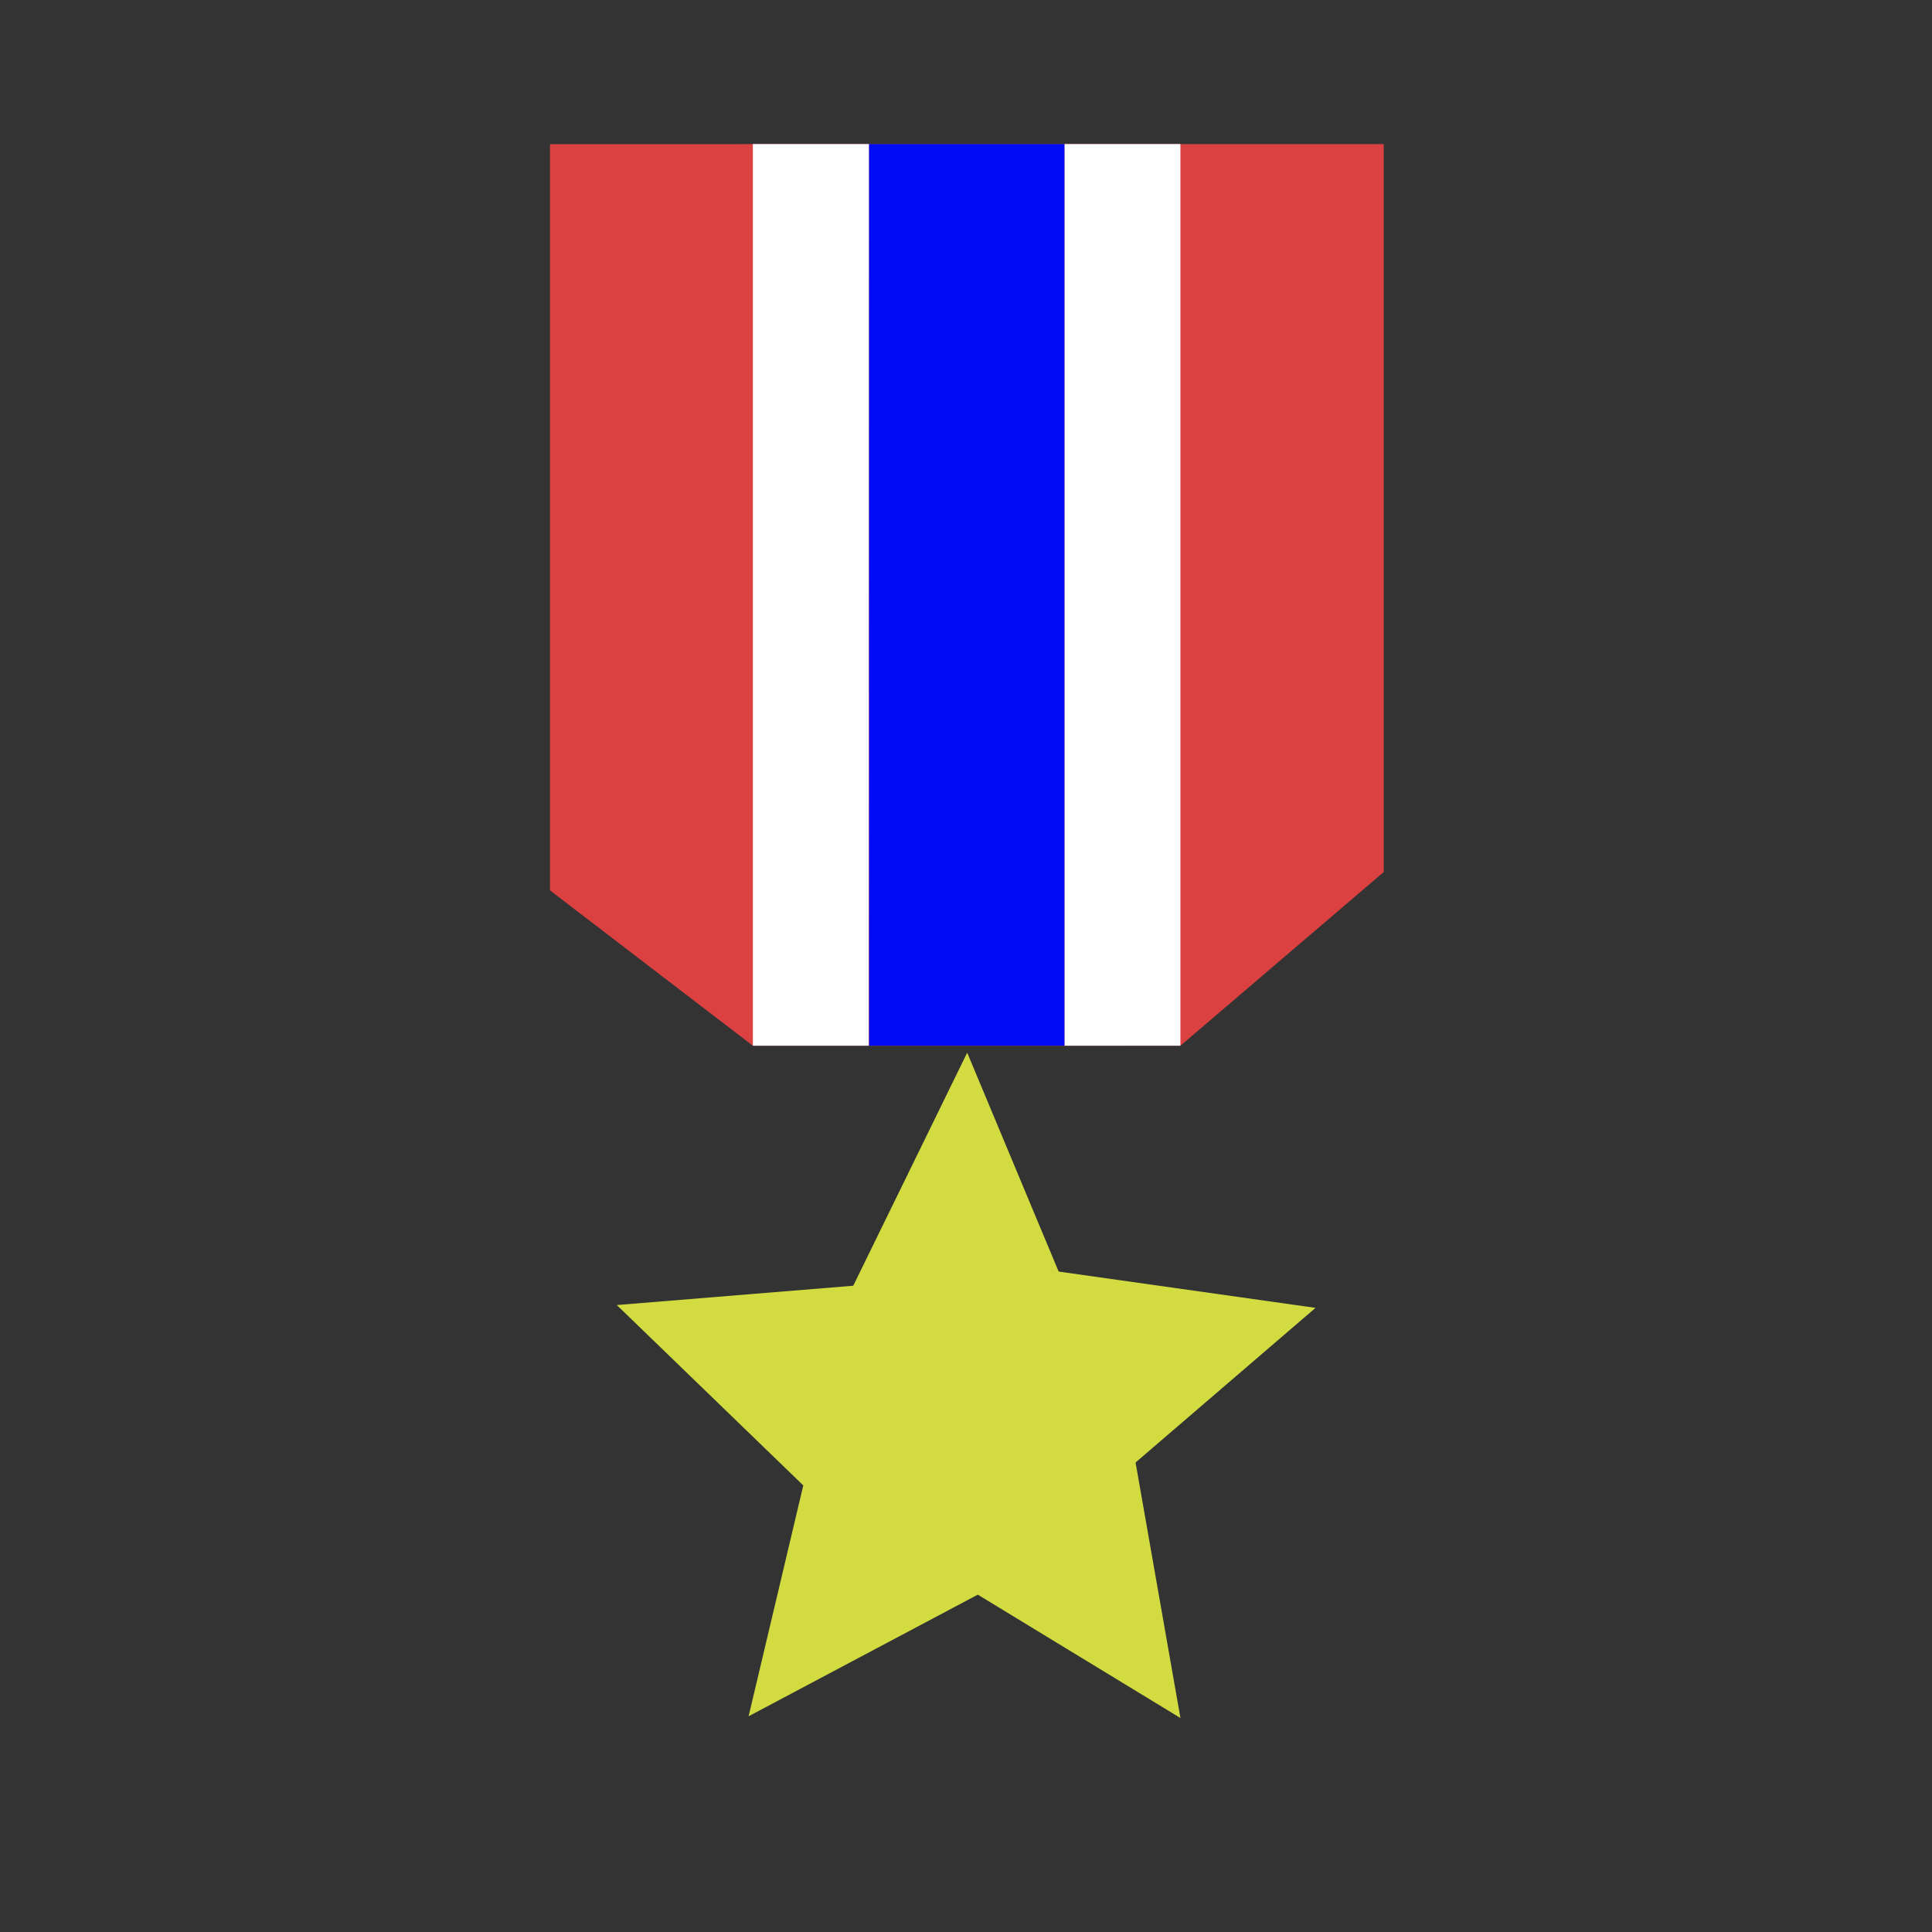 <?xml version="1.0" encoding="UTF-8" standalone="no"?>
<svg
   xmlns:dc="http://purl.org/dc/elements/1.1/"
   xmlns:cc="http://creativecommons.org/ns#"
   xmlns:rdf="http://www.w3.org/1999/02/22-rdf-syntax-ns#"
   xmlns:svg="http://www.w3.org/2000/svg"
   xmlns="http://www.w3.org/2000/svg"
   id="svg975"
   version="1.1"
   viewBox="0 0 35.278 35.278"
   height="100pt"
   width="100pt">
  <rect x="0" y="0" width="35.278" height="35.278" fill="#333333" stroke="none"/>
  <defs
     id="defs969" />
  <g
     transform="translate(0,-261.722)"
     id="layer1">
    <g
       transform="translate(-1.136,0.625)"
       id="g1059">
      <path
         style="opacity:1;fill:#d2dc41;fill-opacity:1;stroke:none;stroke-width:1.246;stroke-linecap:round;stroke-miterlimit:4;stroke-dasharray:none;stroke-opacity:1"
         id="path984"
         d="m 22.952,292.38 -3.748,-2.172 -4.136,2.311 0.907,-4.236 -3.476,-3.219 4.309,-0.446 1.988,-4.3 1.756,3.96 4.704,0.561 -3.224,2.894 z"
         transform="rotate(1.242,18.774,280.359)" />
      <path
         style="opacity:1;fill:#dc4141;fill-opacity:1;stroke:none;stroke-width:0.265px;stroke-linecap:butt;stroke-linejoin:miter;stroke-opacity:1"
         d="m 11.179,263.729 v 13.626 l 3.704,2.837 7.807,-2.9e-4 3.713,-3.172 v -13.292 z"
         id="path986" />
      <path
         style="fill:#ffffff;fill-opacity:1;stroke:none;stroke-width:0.265px;stroke-linecap:butt;stroke-linejoin:miter;stroke-opacity:1"
         d="m 14.883,280.191 v -16.464 h 2.123 l -0.006,16.464 z"
         id="path988" />
      <path
         style="fill:#ffffff;fill-opacity:1;stroke:none;stroke-width:0.265px;stroke-linecap:butt;stroke-linejoin:miter;stroke-opacity:1"
         d="m 20.573,280.191 v -16.464 l 2.117,2.9e-4 -1e-6,16.464 z"
         id="path988-3" />
      <rect
         style="opacity:1;fill:#000bf6;fill-opacity:1;stroke:none;stroke-width:1;stroke-linecap:round;stroke-miterlimit:4;stroke-dasharray:none;stroke-opacity:1"
         id="rect1019"
         width="3.567"
         height="16.464"
         x="17.005"
         y="263.727" />
    </g>
  </g>
</svg>
